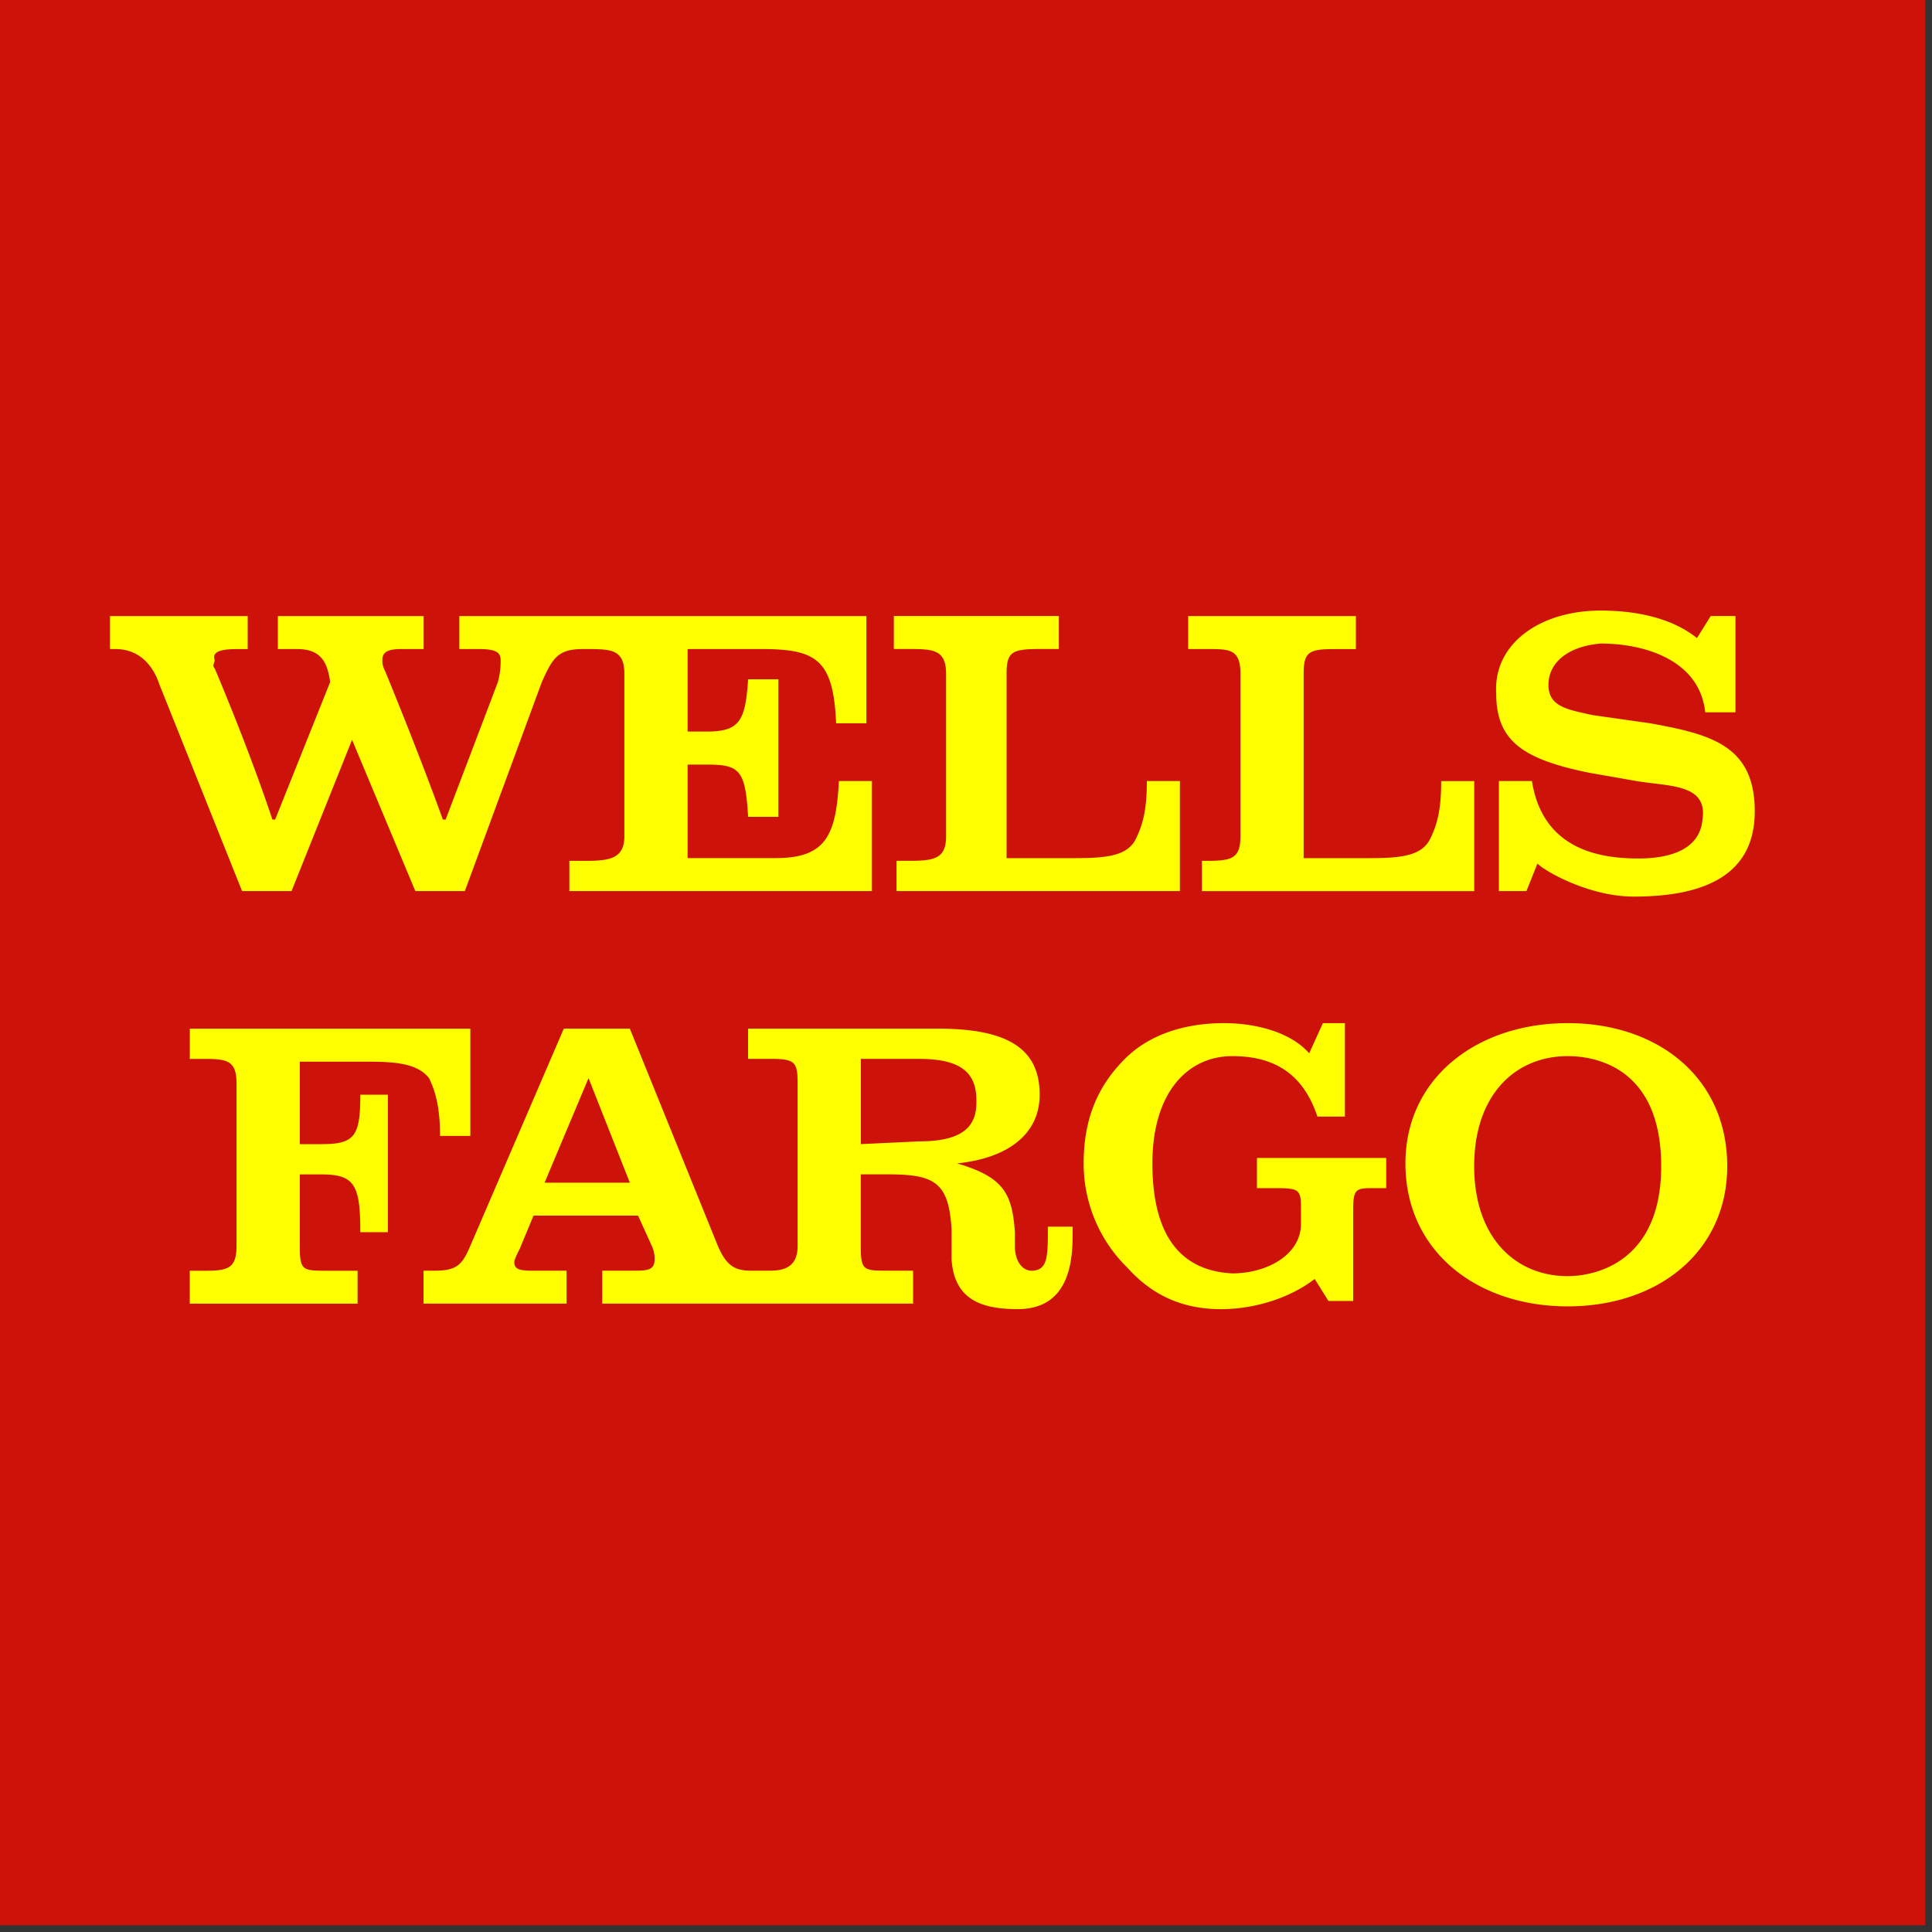 <svg width="40" height="40" viewBox="0 0 40 40" xmlns="http://www.w3.org/2000/svg"><rect x="0" y="0" width="40" height="40" fill="#333333" stroke="none"/><title>dash_banks_wells</title><g fill="none" fill-rule="evenodd"><path d="M0 0h39.86v39.86H0V0z" fill="#CD1309"/><path d="M9.111 23.518c0-.456-.057-.854-.228-1.196-.227-.285-.626-.341-1.253-.341H6.207v1.707h.456c.683 0 .797-.17.797-1.024h.57v2.847h-.57c0-.968-.114-1.196-.797-1.196h-.456v1.481c0 .513.057.513.57.513h.626v.682H3.929v-.682h.341c.456 0 .627-.058.627-.513v-3.36c0-.455-.171-.512-.627-.512H3.93v-.626h5.808v2.22h-.626zM22.208 25.397h-.513c0 .626 0 .911-.341.911-.17 0-.342-.172-.342-.513v-.285c-.057-.796-.227-1.138-1.196-1.423 1.082-.113 1.709-.626 1.709-1.423 0-.968-.684-1.367-2.108-1.367h-3.929v.626h.456c.513 0 .57.058.57.512v3.36c0 .399-.228.513-.57.513h-.399c-.341 0-.512-.114-.683-.513l-1.822-4.498h-1.367l-1.936 4.498c-.17.399-.285.513-.74.513h-.228v.682h2.961v-.682h-.626c-.285 0-.456 0-.456-.172 0-.057.057-.17.114-.285l.284-.683h2.164l.285.627a.617.617 0 0 1 .057.284c0 .229-.171.229-.456.229h-.627v.682h6.435v-.682h-.513c-.513 0-.57 0-.57-.513v-1.481h.57c.968 0 1.253.172 1.31 1.138v.626c.057.798.57 1.026 1.367 1.026.682 0 1.138-.399 1.138-1.481.002-.056.002-.17.002-.226zm-10.933-.911l.91-2.165.855 2.165h-1.765zm7.744-.855l-1.196.057v-1.765h1.196c.797 0 1.196.228 1.196.854v.058c0 .568-.399.796-1.196.796zM27.276 23.118c-.285-.854-.854-1.252-1.765-1.252-.911 0-1.652.74-1.652 2.22 0 1.481.57 2.222 1.652 2.278.74 0 1.424-.398 1.424-1.024v-.342c0-.399-.058-.399-.627-.399h-.284v-.625H28.7v.625h-.228c-.398 0-.456 0-.456.456v1.88h-.512l-.285-.456c-.513.398-1.253.626-1.937.626-.797 0-1.423-.285-1.936-.854a3.013 3.013 0 0 1-.91-2.165c0-.91.284-1.594.854-2.163.512-.513 1.253-.74 2.05-.74.626 0 1.366.17 1.765.625l.284-.625h.456v1.935h-.569zM32.457 27.047c-1.878 0-3.359-1.138-3.359-2.96 0-1.766 1.48-2.904 3.36-2.904 1.878 0 3.302 1.138 3.302 2.96 0 1.766-1.424 2.904-3.303 2.904zm1.936-2.903c0-2.05-1.367-2.278-1.936-2.278-1.082 0-1.936.798-1.936 2.278s.854 2.277 1.936 2.277c.57 0 1.936-.285 1.936-2.277zM23.518 17.367c-.171.342-.57.4-1.253.4H20.84V13.95c0-.455.114-.513.684-.513h.398v-.683h-3.416v.683h.285c.512 0 .797 0 .797.513v3.36c0 .455-.228.512-.74.512h-.286v.627h5.866v-2.278h-.684c0 .512-.057.854-.227 1.195zM16.058 17.766h-1.822V15.83h.399c.683 0 .797.114.854 1.082h.626v-2.848h-.626c-.057.854-.17 1.082-.854 1.082h-.399v-1.708h1.538c1.138 0 1.48.227 1.537 1.537h.626v-2.22H9.51v.683h.399c.341 0 .456.058.456.228 0 .114 0 .228-.057.456l-1.082 2.847h-.057c-.513-1.424-1.196-3.075-1.196-3.075-.057-.114-.057-.171-.057-.228 0-.17.114-.228.399-.228h.456v-.683H5.753v.683h.399c.455 0 .626.228.683.684l-1.139 2.847H5.64c-.512-1.537-1.196-3.132-1.196-3.132-.057-.057 0-.114 0-.17-.057-.171.114-.228.456-.228h.228v-.684h-2.85v.683h.115c.398 0 .74.228.91.74l1.709 4.271h1.024l1.253-3.132 1.31 3.132h1.025l1.594-4.328c.228-.513.342-.683.855-.683h.056c.513 0 .798 0 .798.512v3.36c0 .456-.285.513-.798.513h-.341v.626h6.264v-2.278h-.684c-.056 1.14-.284 1.595-1.309 1.595zM29.838 16.172c0 .513-.057.854-.228 1.196-.17.341-.569.399-1.252.399H26.99v-3.815c0-.456.114-.513.626-.513h.456v-.684H24.6v.683h.4c.455 0 .682 0 .682.513v3.36c0 .455-.17.512-.683.512h-.114v.627h5.637v-2.278h-.683zM36.33 16.798c0 1.31-1.025 1.765-2.506 1.765-.91 0-1.822-.513-1.993-.684l-.228.57h-.57v-2.278h.684c.17 1.082.911 1.538 1.937 1.595.91.057 1.537-.171 1.594-.798.114-.74-.683-.683-1.366-.797l-.969-.17c-1.423-.286-1.936-.684-1.936-1.652-.057-1.025.911-1.708 2.164-1.708.626 0 1.424.113 1.993.57l.285-.457h.512v1.994h-.626c-.114-1.082-1.253-1.424-2.164-1.424-.684.057-1.082.399-1.082.855 0 .455.398.512.911.626l1.196.17c1.253.228 2.164.457 2.164 1.823z" fill="#FF0"/></g></svg>